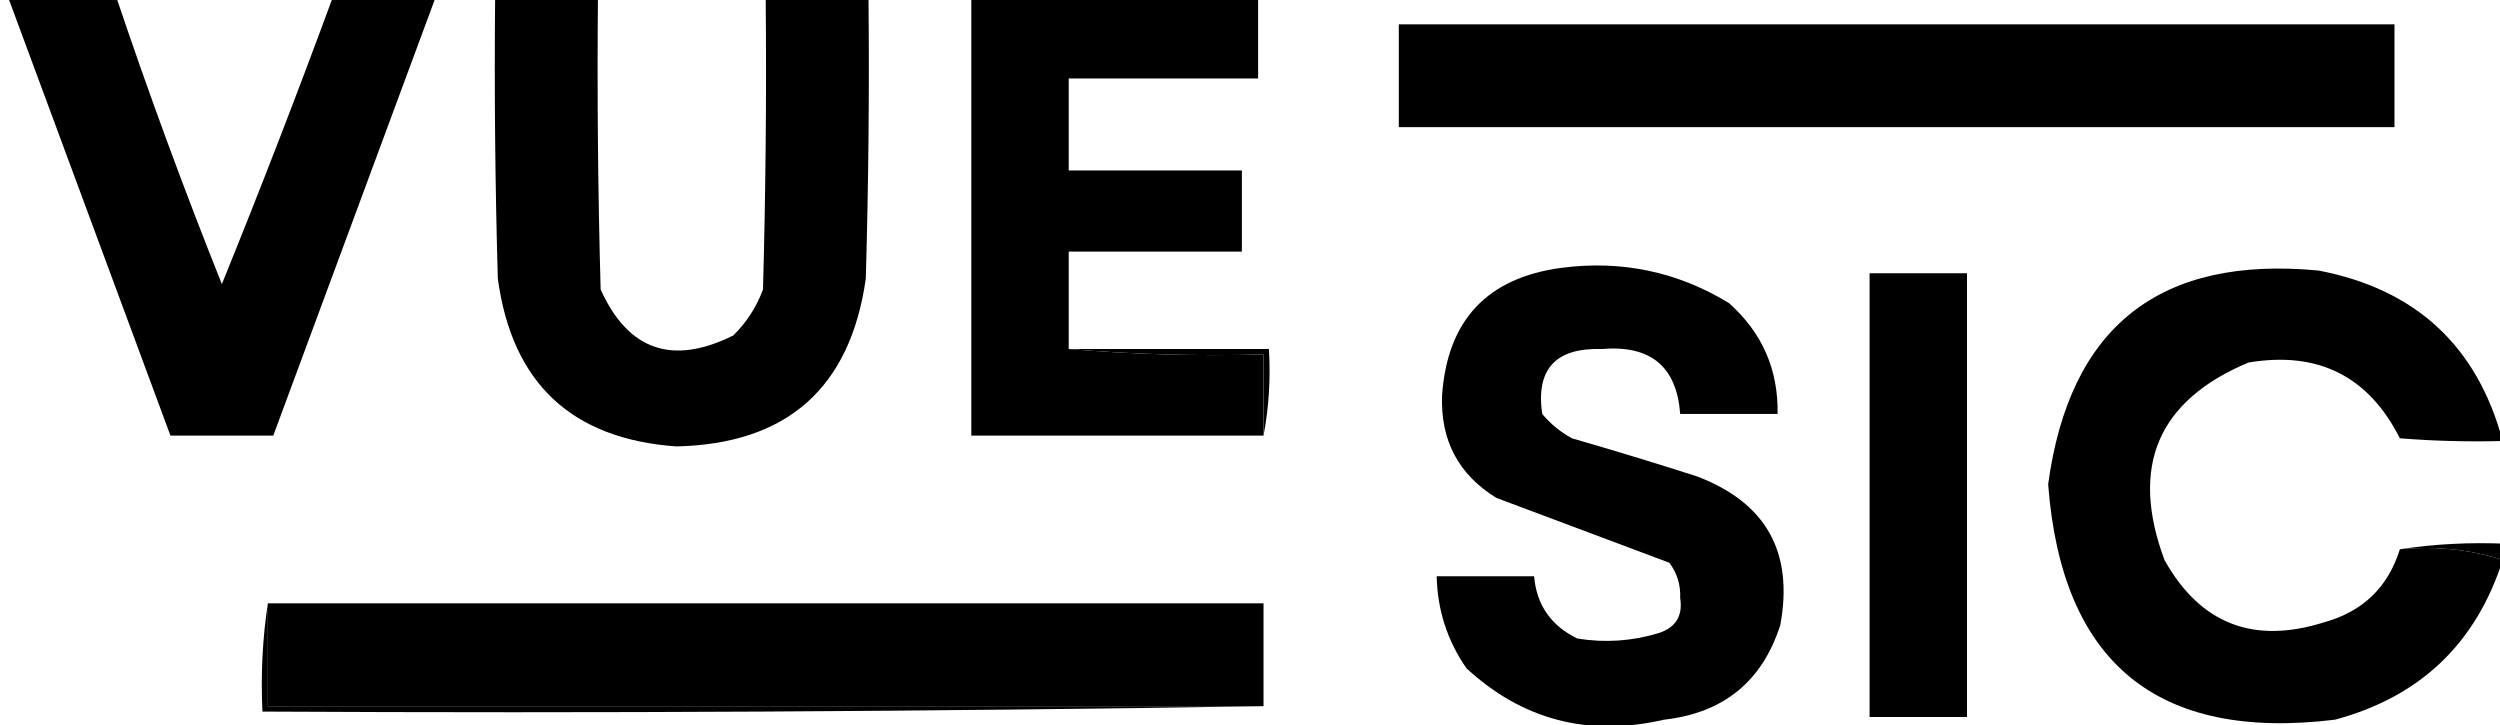 <?xml version="1.0" encoding="UTF-8"?>
<!DOCTYPE svg PUBLIC "-//W3C//DTD SVG 1.1//EN" "http://www.w3.org/Graphics/SVG/1.1/DTD/svg11.dtd">
<svg viewBox="0 0 462 134" preserveAspectRatio="xMidYMid meet" xmlns="http://www.w3.org/2000/svg" version="1.1" style="shape-rendering:geometricPrecision; text-rendering:geometricPrecision; image-rendering:optimizeQuality;" xmlns:xlink="http://www.w3.org/1999/xlink">
    <g><path style="opacity:1" fill="currentColor" d="M 1.5,-0.5 C 8.167,-0.5 14.833,-0.5 21.5,-0.5C 27.498,17.323 33.998,34.99 41,52.5C 48.126,34.956 54.959,17.289 61.5,-0.5C 67.833,-0.5 74.167,-0.5 80.5,-0.5C 70.5,26.5 60.5,53.5 50.5,80.5C 44.167,80.5 37.833,80.5 31.5,80.5C 21.5,53.5 11.5,26.5 1.5,-0.5 Z"/></g>
    <g><path style="opacity:1" fill="currentColor" d="M 91.5,-0.5 C 97.833,-0.5 104.167,-0.5 110.5,-0.5C 110.333,17.503 110.5,35.503 111,53.5C 116.082,64.749 124.248,67.582 135.5,62C 137.956,59.593 139.789,56.759 141,53.5C 141.5,35.503 141.667,17.503 141.5,-0.5C 147.833,-0.5 154.167,-0.5 160.5,-0.5C 160.667,16.837 160.5,34.17 160,51.5C 157.131,71.699 145.465,82.033 125,82.5C 105.622,81.123 94.622,70.79 92,51.5C 91.5,34.17 91.333,16.837 91.5,-0.5 Z"/></g>
    <g><path style="opacity:1" fill="currentColor" d="M 179.5,-0.5 C 197.167,-0.5 214.833,-0.5 232.5,-0.5C 232.5,4.5 232.5,9.5 232.5,14.5C 220.833,14.5 209.167,14.5 197.5,14.5C 197.5,20.167 197.5,25.833 197.5,31.5C 208.167,31.5 218.833,31.5 229.5,31.5C 229.5,36.5 229.5,41.5 229.5,46.5C 218.833,46.5 208.167,46.5 197.5,46.5C 197.5,52.5 197.5,58.5 197.5,64.5C 209.322,65.495 221.322,65.828 233.5,65.5C 233.5,70.5 233.5,75.5 233.5,80.5C 215.5,80.5 197.5,80.5 179.5,80.5C 179.5,53.5 179.5,26.5 179.5,-0.5 Z"/></g>
    <g><path style="opacity:1" fill="currentColor" d="M 258.5,4.5 C 319.833,4.5 381.167,4.5 442.5,4.5C 442.5,10.833 442.5,17.167 442.5,23.5C 381.167,23.5 319.833,23.5 258.5,23.5C 258.5,17.167 258.5,10.833 258.5,4.5 Z"/></g>
    <g><path style="opacity:1" fill="currentColor" d="M 288.5,49.5 C 299.653,48.04 309.986,50.207 319.5,56C 325.643,61.453 328.643,68.286 328.5,76.5C 322.5,76.5 316.5,76.5 310.5,76.5C 309.849,67.727 305.016,63.727 296,64.5C 287.466,64.233 283.8,68.233 285,76.5C 286.558,78.359 288.391,79.859 290.5,81C 298.212,83.228 305.879,85.561 313.5,88C 326.33,92.825 331.497,101.992 329,115.5C 325.674,125.929 318.508,131.762 307.5,133C 293.52,136.219 281.353,133.052 271,123.5C 267.465,118.394 265.631,112.727 265.5,106.5C 271.5,106.5 277.5,106.5 283.5,106.5C 283.966,111.809 286.633,115.643 291.5,118C 296.589,118.826 301.589,118.492 306.5,117C 309.683,115.982 311.016,113.815 310.5,110.5C 310.596,108.074 309.93,105.907 308.5,104C 297.816,99.999 287.149,95.999 276.5,92C 269.498,87.665 266.165,81.332 266.5,73C 267.483,59.184 274.817,51.351 288.5,49.5 Z"/></g>
    <g><path style="opacity:1" fill="currentColor" d="M 443.5,101.5 C 450.255,100.877 456.588,101.544 462.5,103.5C 457.555,118.943 447.222,128.777 431.5,133C 398.672,137.007 381.005,122.507 378.5,89.5C 382.44,60.351 399.107,47.184 428.5,50C 446.455,53.459 457.789,63.959 462.5,81.5C 456.158,81.666 449.825,81.499 443.5,81C 437.691,69.497 428.357,64.83 415.5,67C 398.74,74.037 393.573,86.204 400,103.5C 406.603,115.288 416.436,119.121 429.5,115C 436.649,113.017 441.316,108.517 443.5,101.5 Z"/></g>
    <g><path style="opacity:1" fill="currentColor" d="M 345.5,50.5 C 351.5,50.5 357.5,50.5 363.5,50.5C 363.5,77.833 363.5,105.167 363.5,132.5C 357.5,132.5 351.5,132.5 345.5,132.5C 345.5,105.167 345.5,77.833 345.5,50.5 Z"/></g>
    <g><path style="opacity:1" fill="currentColor" d="M 197.5,64.5 C 209.833,64.5 222.167,64.5 234.5,64.5C 234.821,70.026 234.488,75.359 233.5,80.5C 233.5,75.5 233.5,70.5 233.5,65.5C 221.322,65.828 209.322,65.495 197.5,64.5 Z"/></g>
    <g><path style="opacity:1" fill="currentColor" d="M 443.5,101.5 C 449.979,100.509 456.646,100.176 463.5,100.5C 463.737,101.791 463.404,102.791 462.5,103.5C 456.588,101.544 450.255,100.877 443.5,101.5 Z"/></g>
    <g><path style="opacity:1" fill="currentColor" d="M 49.5,111.5 C 110.833,111.5 172.167,111.5 233.5,111.5C 233.5,117.833 233.5,124.167 233.5,130.5C 172.167,130.5 110.833,130.5 49.5,130.5C 49.5,124.167 49.5,117.833 49.5,111.5 Z"/></g>
    <g><path style="opacity:1" fill="currentColor" d="M 49.5,111.5 C 49.5,117.833 49.5,124.167 49.5,130.5C 110.833,130.5 172.167,130.5 233.5,130.5C 172.002,131.499 110.336,131.832 48.5,131.5C 48.176,124.646 48.509,117.979 49.5,111.5 Z"/></g>
</svg>
